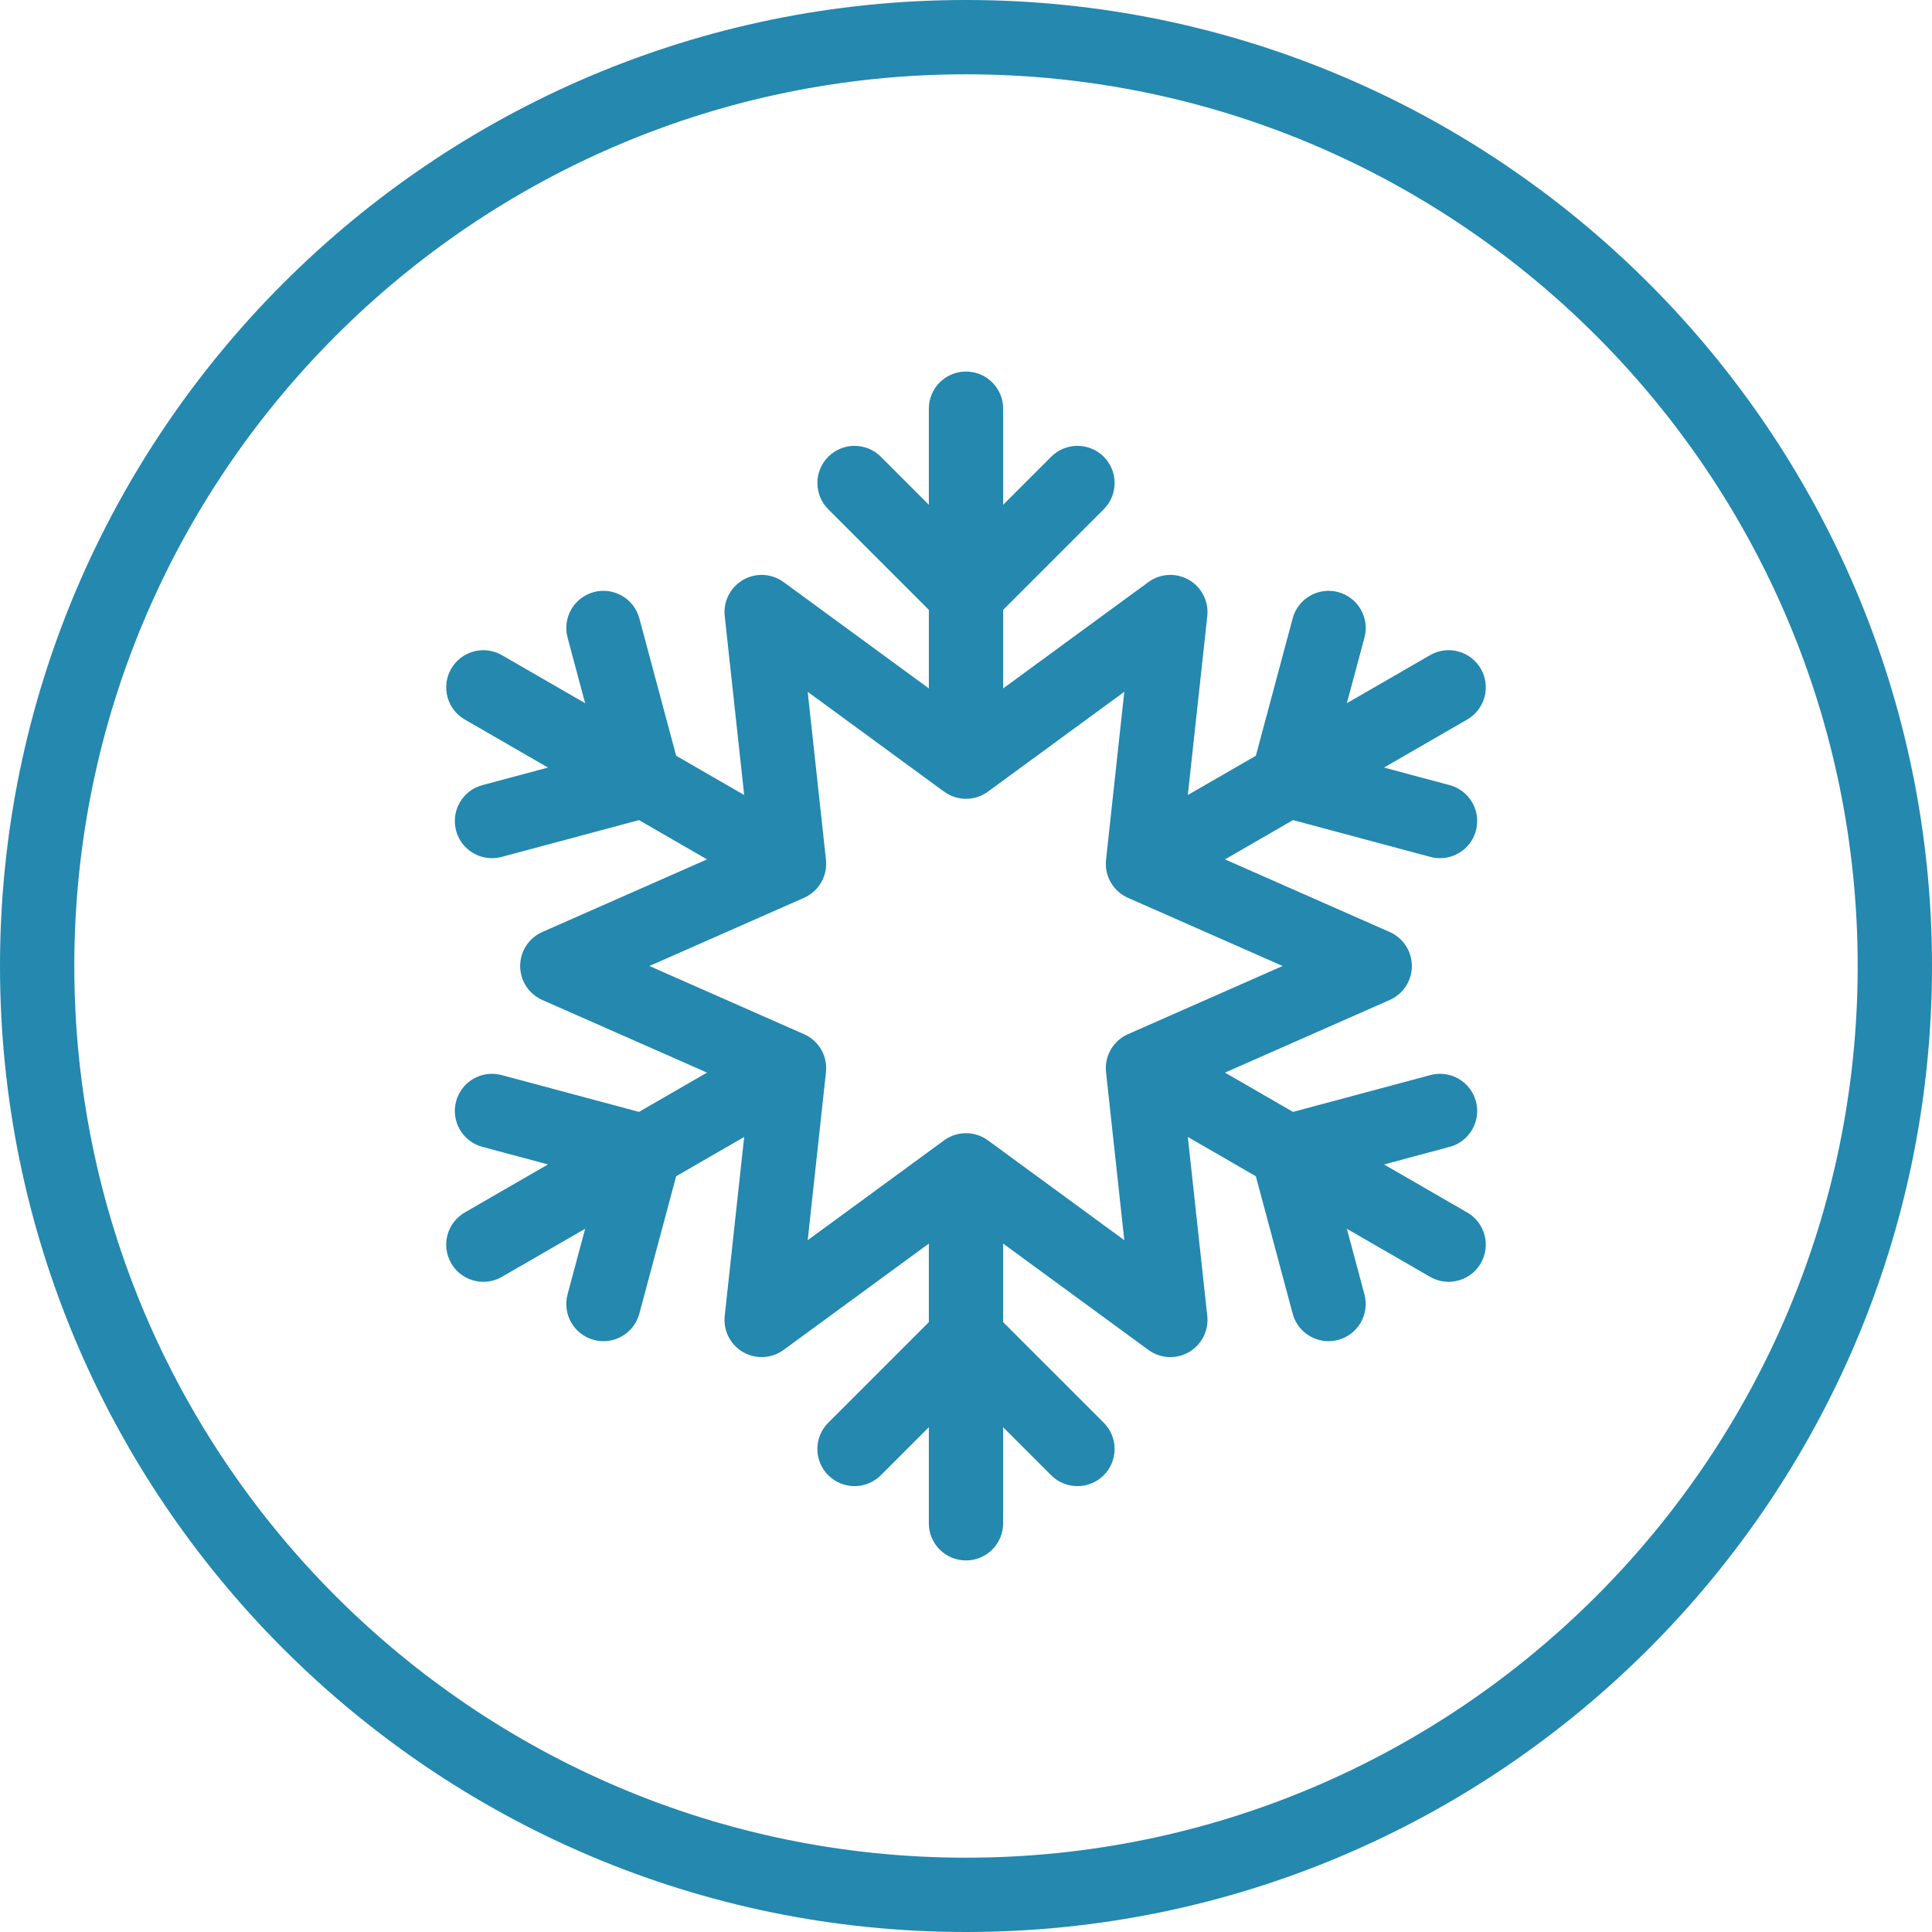 <?xml version="1.0"?>
<svg xmlns="http://www.w3.org/2000/svg" xmlns:xlink="http://www.w3.org/1999/xlink" version="1.1" id="Layer_1" x="0px" y="0px" viewBox="0 0 512 512" style="enable-background:new 0 0 512 512;" xml:space="preserve" width="512px" height="512px"><g><g>
	<g>
		<path d="M256,0C114.841,0,0,114.841,0,256s114.841,256,256,256s256-114.841,256-256S397.159,0,256,0z M256,492.308    C125.699,492.308,19.692,386.301,19.692,256S125.699,19.692,256,19.692S492.308,125.699,492.308,256S386.301,492.308,256,492.308z    " data-original="#000000" class="active-path" data-old_color="#000000" fill="#2488AF"/>
	</g>
</g><g>
	<g>
		<path d="M388.827,321.32l-22.048-12.73l17.391-4.66c5.252-1.407,8.37-6.806,6.963-12.059c-1.409-5.254-6.806-8.37-12.059-6.963    l-36.413,9.757l-18.03-10.41l43.65-19.246c3.57-1.575,5.874-5.108,5.874-9.01s-2.304-7.435-5.874-9.01l-43.65-19.246l18.03-10.41    l36.414,9.758c0.853,0.228,1.71,0.338,2.554,0.338c4.347,0,8.326-2.901,9.505-7.3c1.407-5.252-1.709-10.651-6.963-12.059    l-17.392-4.66l22.049-12.731c4.709-2.719,6.323-8.74,3.603-13.449c-2.718-4.708-8.737-6.324-13.45-3.603l-22.046,12.728    l4.659-17.388c1.407-5.252-1.71-10.651-6.963-12.059c-5.251-1.4-10.65,1.71-12.059,6.963l-9.755,36.409l-18.031,10.411    l5.157-47.423c0.422-3.88-1.487-7.641-4.865-9.591c-3.38-1.953-7.591-1.722-10.739,0.582l-38.493,28.179v-20.818l26.656-26.656    c3.845-3.846,3.845-10.079,0-13.925c-3.846-3.844-10.079-3.844-13.925,0l-12.731,12.731v-25.461c0-5.438-4.409-9.846-9.846-9.846    c-5.438,0-9.846,4.409-9.846,9.846v25.458l-12.728-12.729c-3.846-3.844-10.079-3.844-13.925,0c-3.845,3.846-3.845,10.079,0,13.925    l26.654,26.654v20.818l-38.49-28.176c-3.148-2.306-7.36-2.536-10.739-0.582c-3.379,1.951-5.287,5.711-4.865,9.591l5.157,47.424    l-18.028-10.409l-9.757-36.412c-1.408-5.252-6.805-8.365-12.059-6.963c-5.254,1.408-8.37,6.806-6.963,12.059l4.66,17.391    l-22.051-12.731c-4.71-2.72-10.732-1.108-13.45,3.603c-2.72,4.709-1.106,10.731,3.603,13.45l22.051,12.731l-17.39,4.659    c-5.252,1.408-8.37,6.806-6.963,12.059c1.179,4.399,5.157,7.3,9.505,7.3c0.844,0,1.701-0.109,2.554-0.338l36.411-9.757    l18.03,10.409l-43.648,19.245c-3.57,1.574-5.874,5.108-5.874,9.009s2.304,7.435,5.874,9.01l43.648,19.245l-18.03,10.41    l-36.411-9.756c-5.25-1.405-10.65,1.709-12.059,6.963c-1.408,5.252,1.71,10.651,6.963,12.059l17.389,4.659l-22.049,12.73    c-4.709,2.719-6.323,8.74-3.603,13.45c1.823,3.159,5.132,4.924,8.536,4.924c1.669,0,3.363-0.426,4.913-1.321l22.051-12.731    l-4.661,17.393c-1.408,5.252,1.71,10.651,6.963,12.059c0.853,0.228,1.71,0.338,2.554,0.338c4.347,0,8.326-2.901,9.505-7.3    l9.757-36.414l18.028-10.409l-5.157,47.425c-0.422,3.88,1.487,7.641,4.865,9.593c3.38,1.951,7.591,1.722,10.739-0.583    l38.49-28.177v20.817l-26.654,26.654c-3.845,3.846-3.845,10.079,0,13.925c3.846,3.844,10.079,3.844,13.925,0l12.728-12.729v25.458    c0,5.438,4.409,9.846,9.846,9.846c5.438,0,9.846-4.409,9.846-9.846v-25.461l12.731,12.731c1.923,1.922,4.442,2.883,6.962,2.883    s5.04-0.961,6.963-2.883c3.845-3.846,3.845-10.079,0-13.925l-26.656-26.656v-20.817l38.493,28.179    c1.724,1.262,3.767,1.902,5.817,1.902c1.694,0,3.393-0.436,4.922-1.318c3.379-1.952,5.287-5.713,4.865-9.593l-5.157-47.424    l18.031,10.411l9.755,36.41c1.179,4.399,5.157,7.3,9.505,7.3c0.844,0,1.701-0.109,2.554-0.338    c5.252-1.408,8.37-6.806,6.963-12.059l-4.659-17.39l22.046,12.728c1.55,0.896,3.243,1.321,4.913,1.321    c3.403,0,6.713-1.766,8.536-4.924C395.15,330.06,393.536,324.039,388.827,321.32z M298.927,274.067    c-3.927,1.732-6.28,5.808-5.816,10.075l4.841,44.52l-36.136-26.453c-1.732-1.268-3.774-1.901-5.816-1.901    c-2.042,0-4.084,0.633-5.816,1.902l-36.136,26.453l4.841-44.52c0.464-4.267-1.889-8.343-5.816-10.075L172.097,256l40.976-18.067    c3.927-1.732,6.28-5.808,5.816-10.075l-4.842-44.52l36.136,26.453c3.464,2.536,8.168,2.536,11.632,0l36.136-26.453l-4.841,44.52    c-0.464,4.267,1.889,8.343,5.816,10.075L339.903,256L298.927,274.067z" data-original="#000000" class="active-path" data-old_color="#000000" fill="#2488AF"/>
	</g>
</g></g> </svg>
